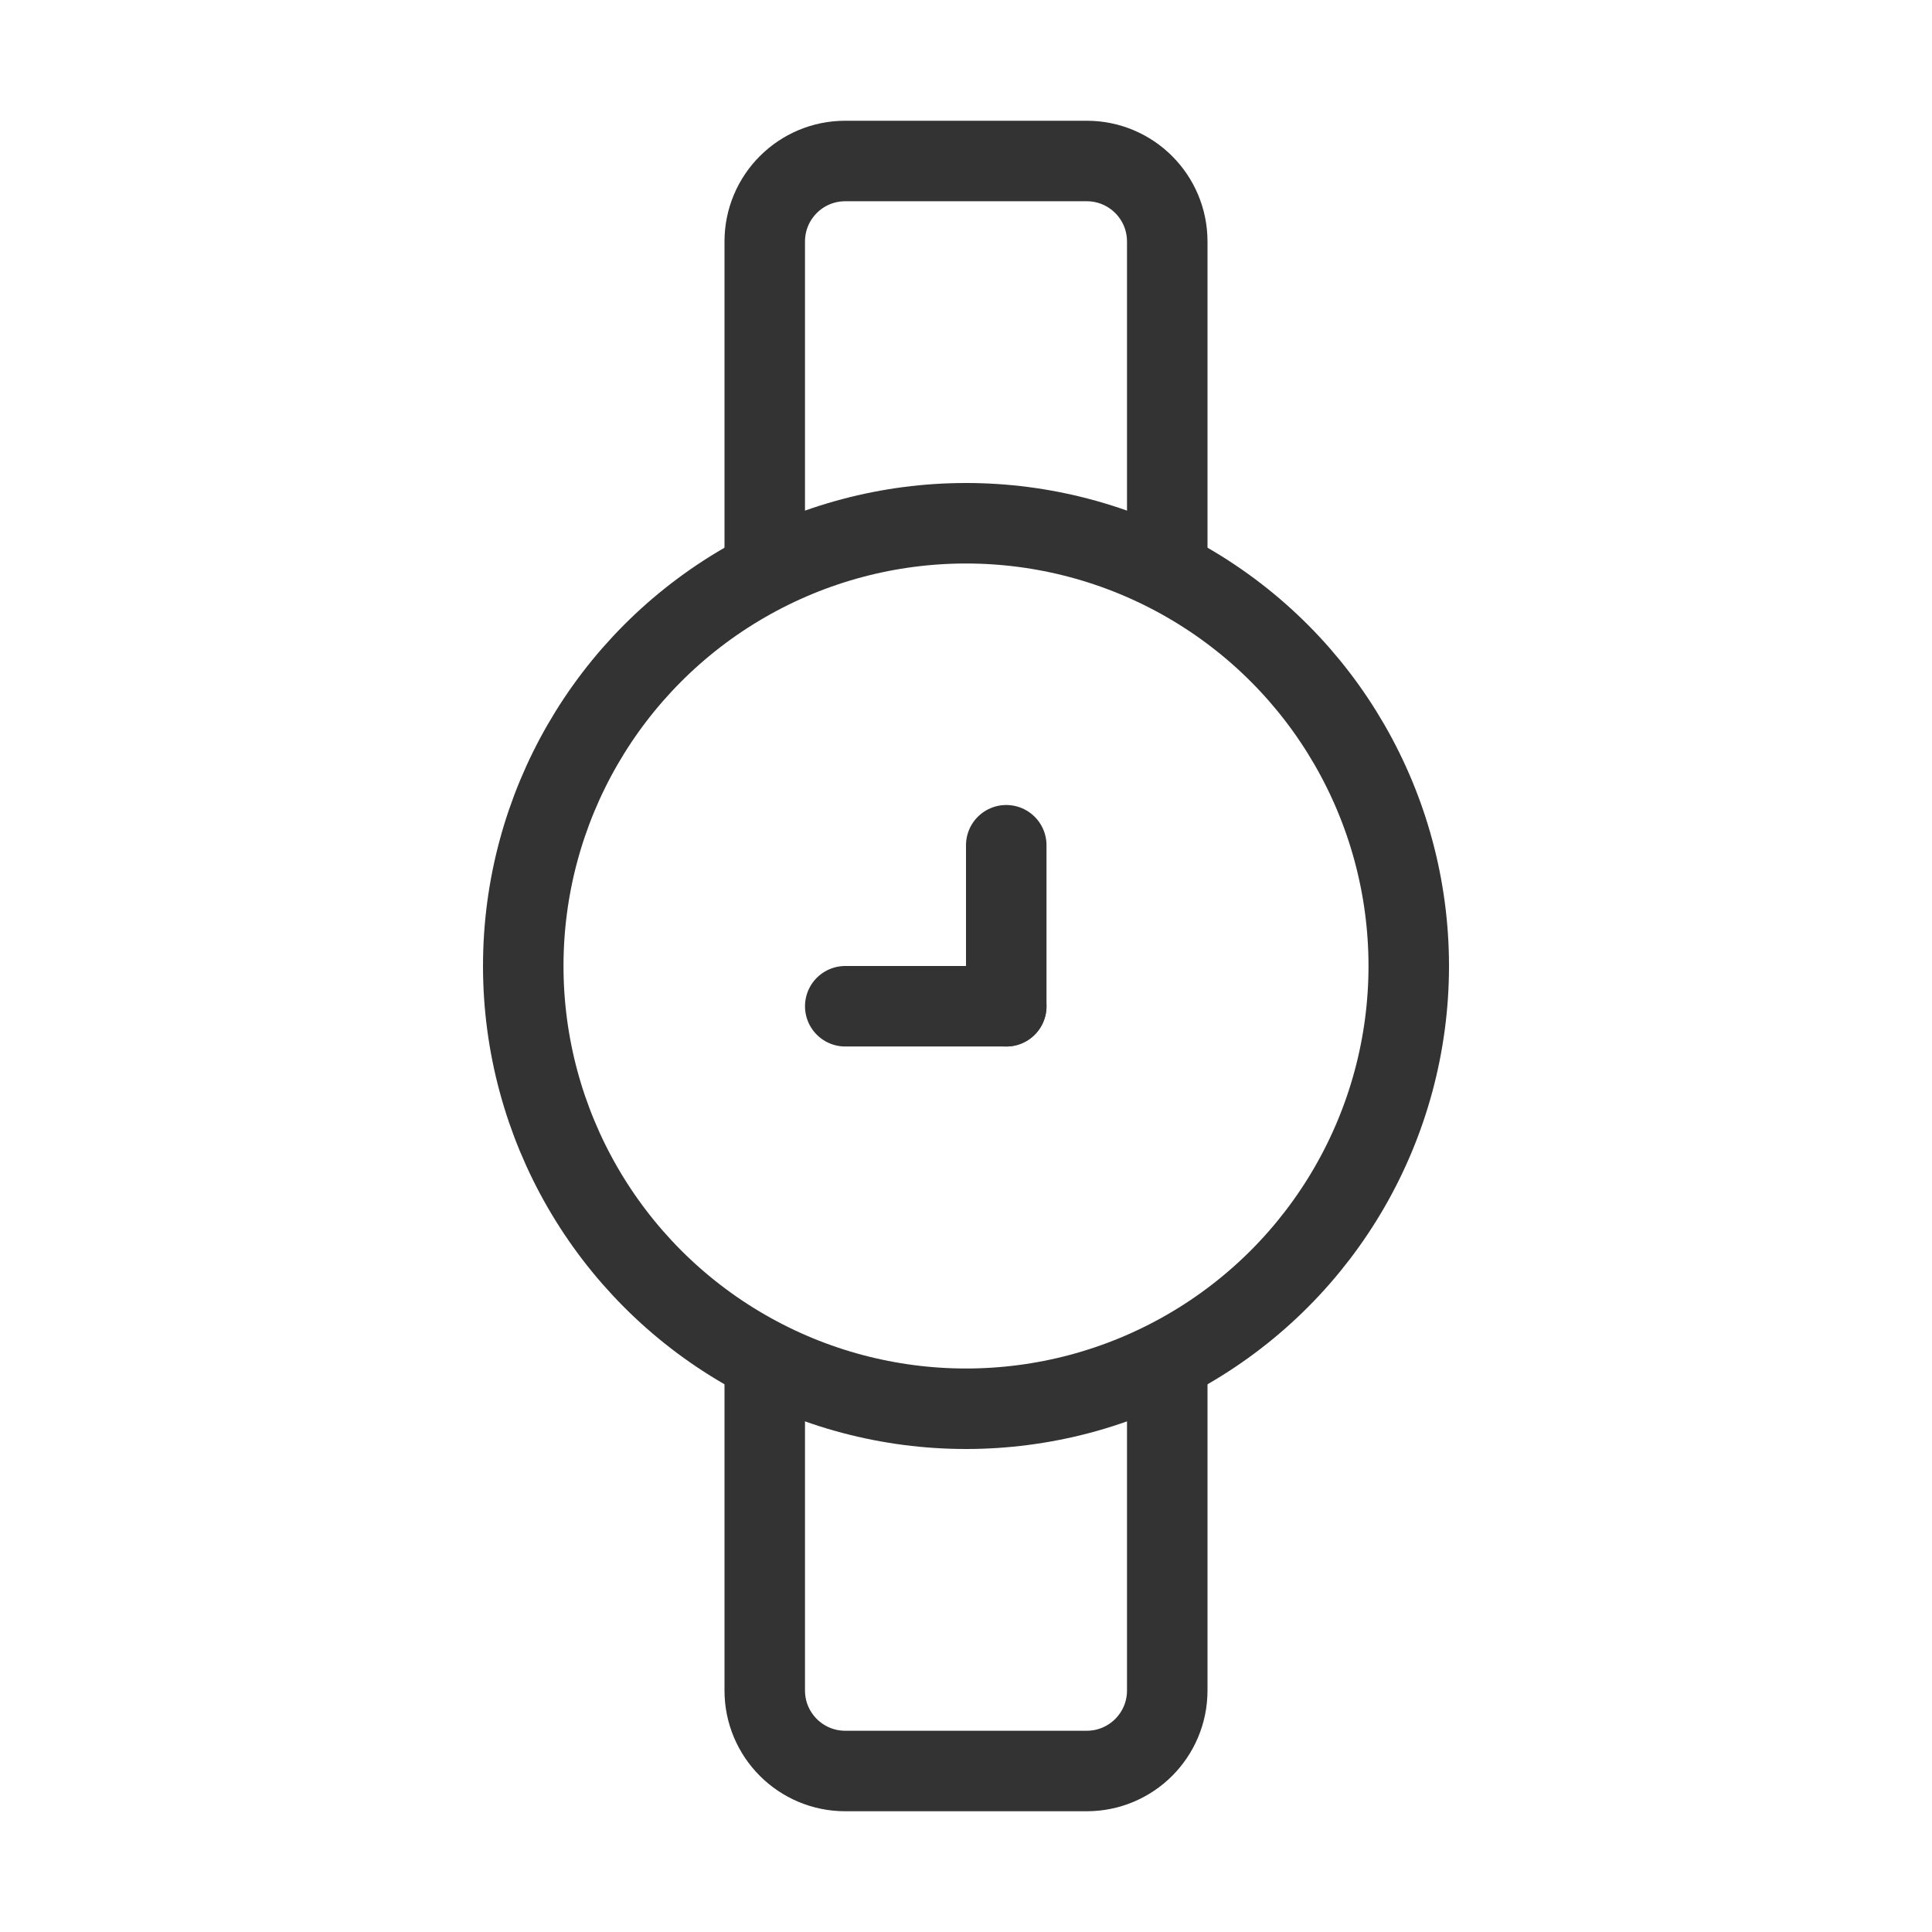 <svg width="48" height="48" viewBox="0 0 48 48" fill="none" xmlns="http://www.w3.org/2000/svg"><path d="M19 14V6C19 4.895 19.895 4 21 4H27C28.105 4 29 4.895 29 6V14" stroke="#333" stroke-width="2" stroke-linecap="round"/><path d="M29 34V42C29 43.105 28.105 44 27 44H21C19.895 44 19 43.105 19 42V34" stroke="#333" stroke-width="2" stroke-linecap="round"/><circle cx="24" cy="24" r="11" fill="none" stroke="#333" stroke-width="2"/><path d="M21 25L25 25" stroke="#333" stroke-width="2" stroke-linecap="round" stroke-linejoin="round"/><path d="M25 21V25" stroke="#333" stroke-width="2" stroke-linecap="round" stroke-linejoin="round"/></svg>
